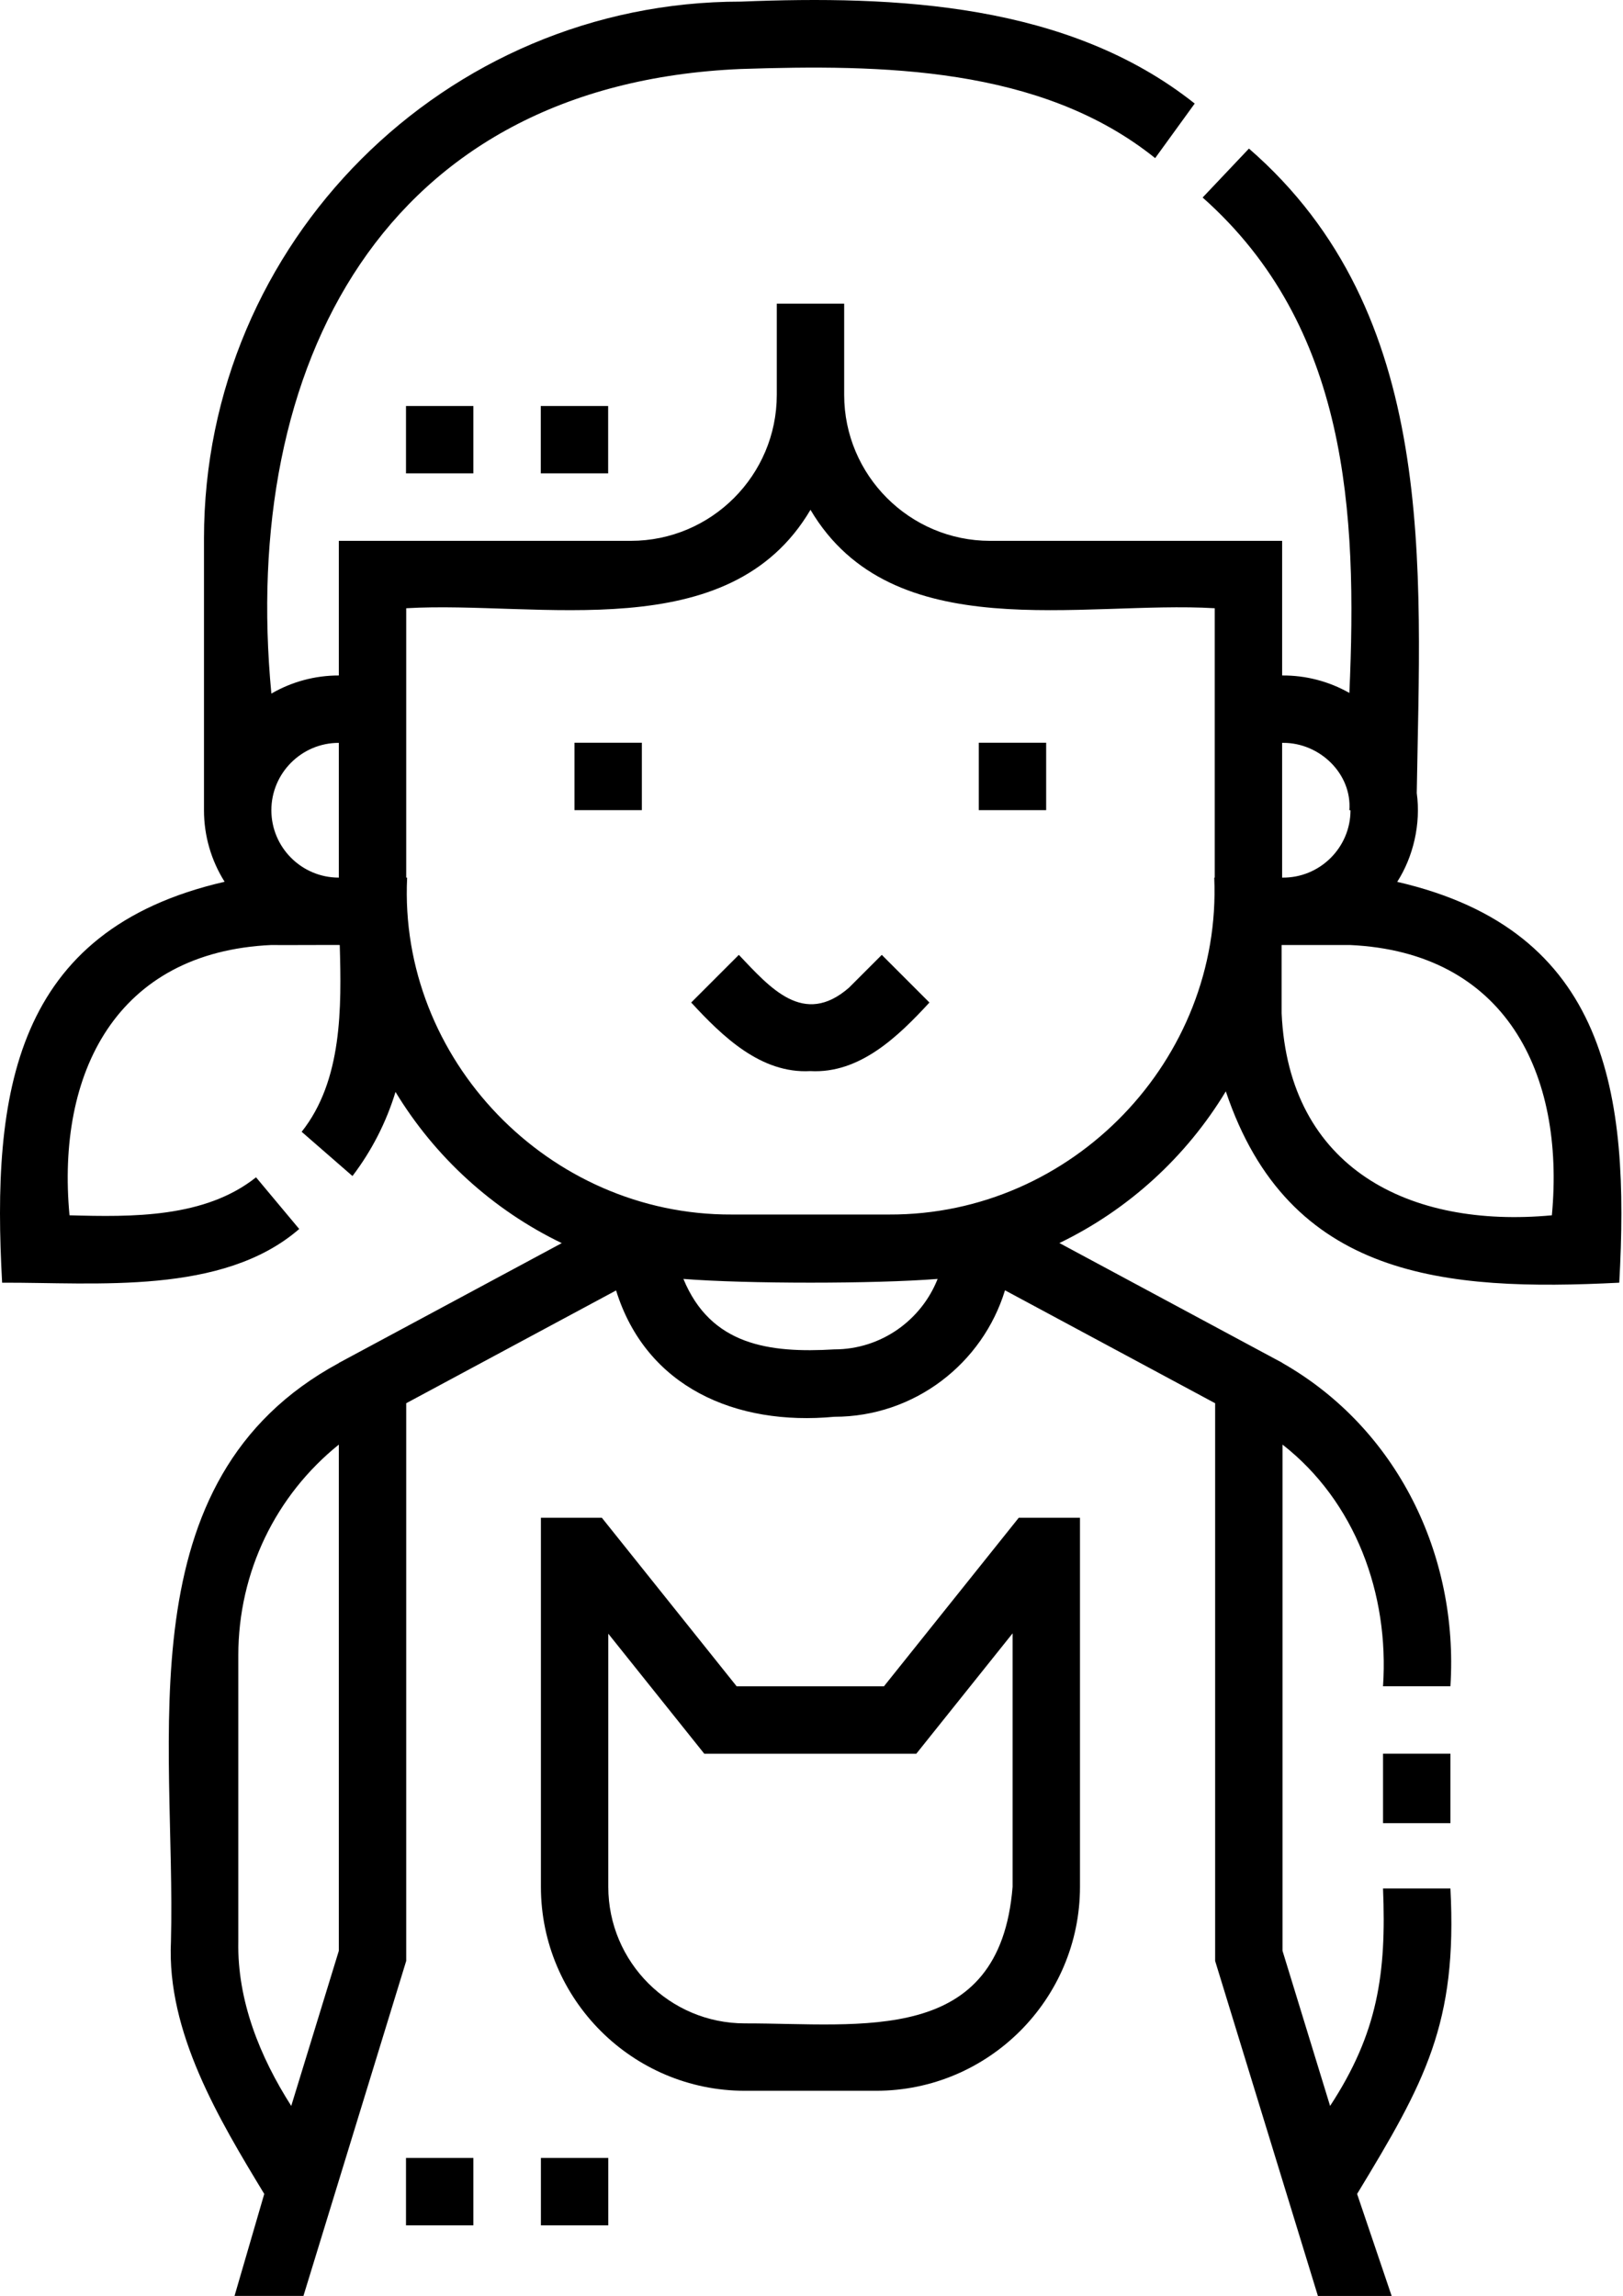 <svg width="362" height="512" viewBox="0 0 362 512" fill="none" xmlns="http://www.w3.org/2000/svg">
<path d="M189.359 220.258C179.242 229.069 171.763 220.261 164.794 212.939L154.167 223.567C161.118 231.095 169.68 239.464 180.736 238.857C191.778 239.469 200.374 231.088 207.305 223.567L196.678 212.939L189.359 220.258ZM218.31 165.629H233.34V180.659H218.31V165.629ZM128.133 165.629H143.162V180.659H128.133V165.629Z" fill="black"/>
<path d="M311.639 196.655C315.221 191.075 316.95 183.742 315.998 176.852C316.811 126.133 320.936 69.932 278.571 33.133L268.239 44.047C300.666 72.807 302.767 114.174 300.969 154.528C296.4 151.934 291.227 150.59 285.972 150.633V120.611H220.852C202.896 120.611 188.288 106.002 188.288 88.046V67.721H173.258V88.045C173.258 106.001 158.649 120.61 140.694 120.61H75.574V150.632C70.289 150.624 65.097 152.018 60.528 154.674C53.552 81.44 85.497 18.79 165.235 15.385C196.459 14.366 232.118 14.742 257.65 35.26L266.472 23.092C238.232 0.67 199.839 -1.034 165.233 0.359C99.211 0.357 45.498 54.069 45.498 120.093V180.686C45.493 186.331 47.089 191.862 50.099 196.637C2.916 207.455 -1.863 243.952 0.474 286.044C21.44 285.958 49.657 288.885 66.738 274.067L57.107 262.544C45.68 271.64 29.396 271.4 15.503 271.014C12.54 239.302 25.91 212.308 60.542 210.738C60.776 210.789 75.532 210.702 75.779 210.738C76.175 224.682 76.387 240.924 67.284 252.392L78.616 262.258C82.902 256.626 86.153 250.276 88.215 243.505C97.017 258.027 109.914 269.805 125.295 277.221C125.295 277.221 76.861 303.25 75.575 303.936V303.966C27.462 329.989 39.304 388.006 38.128 432.982C37.166 453.163 48.84 472.601 58.939 489.251L52.31 511.998H67.68L90.603 437.287V312.925L137.414 287.773C144.123 309.381 164.175 318.006 186.077 315.945C203.992 315.946 219.177 304.048 224.156 287.741L271.027 312.925V437.289L293.951 512H310.397L302.692 489.253C317.822 464.331 325.1 451.25 323.505 421.132H308.475C309.256 440.149 307.283 453.424 296.67 469.626L286.057 435.035V322.147C302.236 334.787 309.884 355.382 308.475 376.043H323.505C325.382 346.755 311.587 318.525 286.057 303.968V303.938C284.768 303.251 236.296 277.202 236.296 277.202C251.702 269.761 264.614 257.943 273.41 243.373C287.441 285.204 322.332 288.004 361.166 286.044C363.515 243.976 358.698 207.492 311.639 196.655ZM64.96 469.626C57.969 458.67 52.906 446.148 53.154 432.983V369.154C53.154 350.556 61.508 333.465 75.573 322.147V435.035L64.96 469.626ZM286.197 165.662C294.364 165.62 301.568 172.581 300.968 180.686H301.221C301.228 189.051 294.332 195.838 285.97 195.71V165.662H286.197ZM60.527 180.686C60.526 172.395 67.281 165.649 75.573 165.662V195.71C67.281 195.722 60.527 188.977 60.527 180.686ZM186.077 300.917C171.497 301.78 158.513 299.971 152.43 285.204C166.423 286.314 195.137 286.316 209.132 285.202C205.504 294.394 196.541 300.917 186.077 300.917ZM198.298 270.841H163.245C122.334 271.043 88.857 236.133 90.808 195.709H90.602V135.639C120.202 133.919 162.607 144.521 180.772 113.689C199.046 144.579 241.301 133.89 270.941 135.639V195.709H270.831C272.565 236.235 239.251 271.019 198.298 270.841ZM346.136 271.015C314.427 273.978 287.43 260.608 285.861 225.976V210.74H301.099C335.746 212.314 349.095 239.314 346.136 271.015Z" fill="black"/>
<path d="M308.479 391.073H323.508V406.572H308.479V391.073ZM90.555 90.534H105.584V105.564H90.555V90.534ZM120.614 90.534H135.643V105.564H120.614V90.534ZM197.154 376.056H164.311L134.243 338.469H120.646V420.757C120.646 445.842 141.054 466.25 166.138 466.25H195.39C220.474 466.25 240.883 445.842 240.883 420.757V338.469H227.222L197.154 376.056ZM225.852 420.757C223.001 456.354 192.173 451.177 166.137 451.219C149.339 451.22 135.675 437.555 135.675 420.757V364.319L157.086 391.085H204.377L225.852 364.24V420.757ZM90.555 481.225H105.584V496.254H90.555V481.225ZM120.645 481.225H135.675V496.254H120.645V481.225Z" fill="black"/>
</svg>
